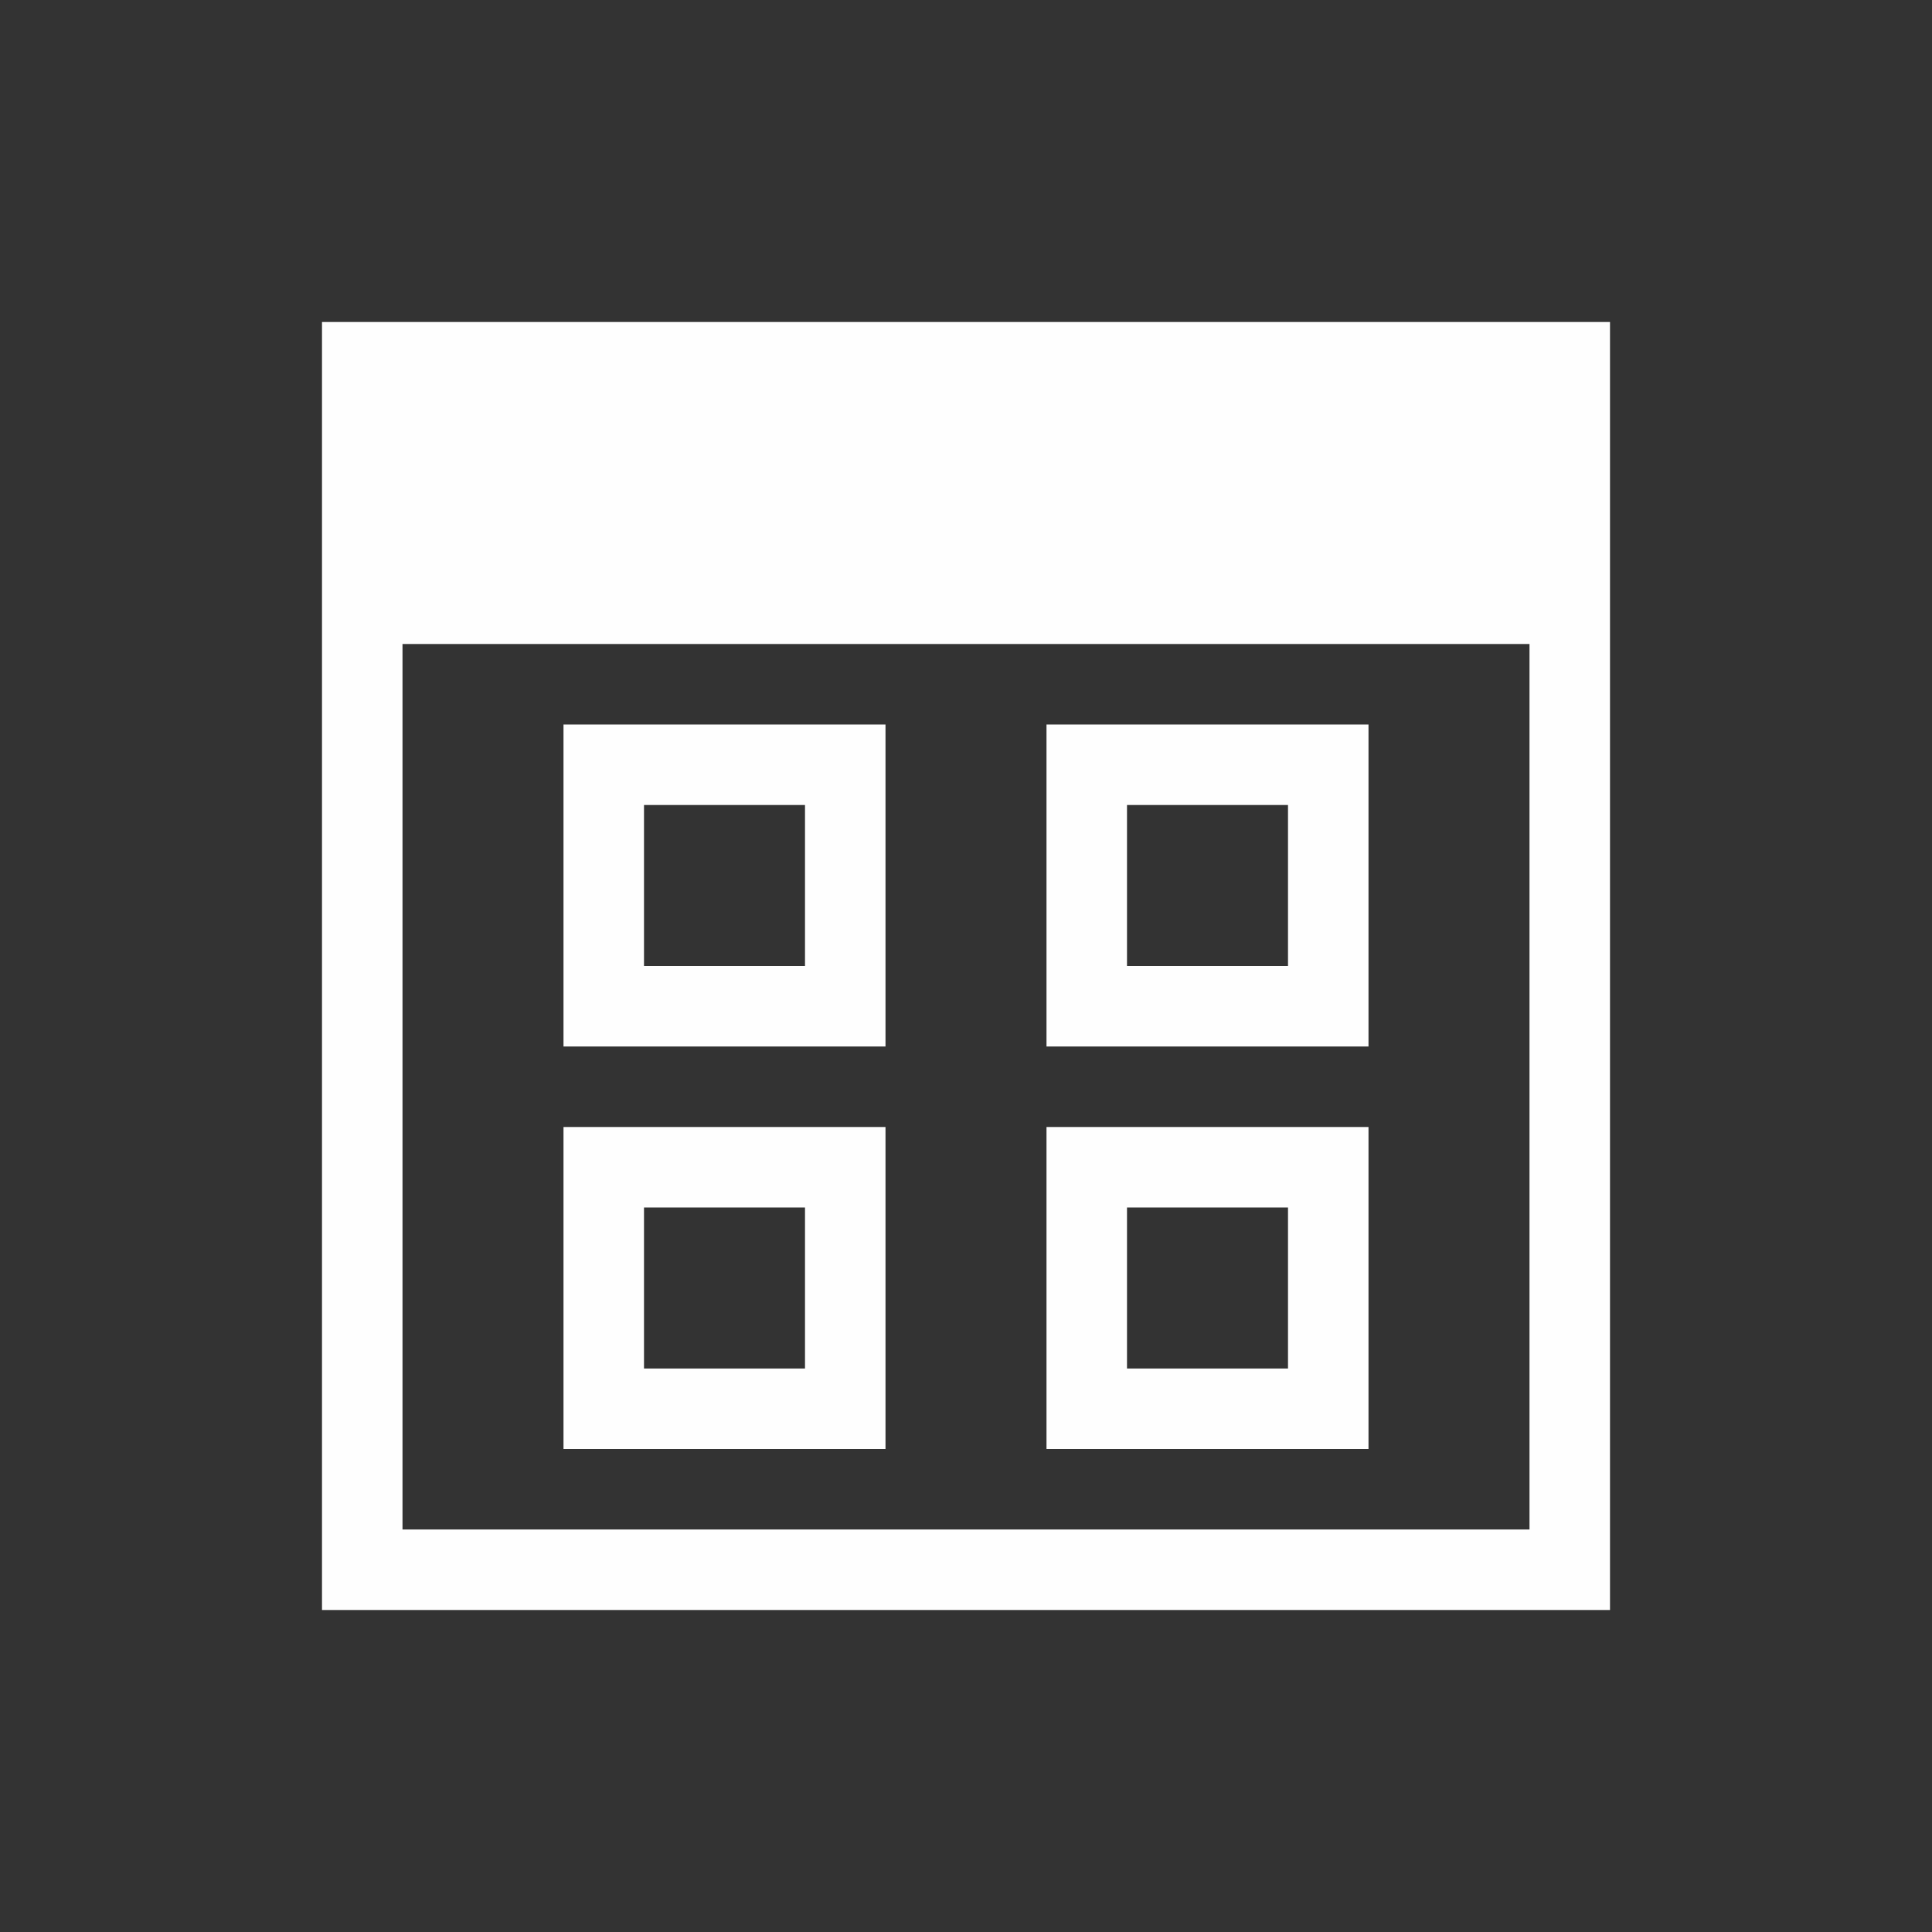 <svg xmlns="http://www.w3.org/2000/svg" viewBox="0 0 24 24">
  <rect x="0" y="0" width="24" height="24" fill="#333333" stroke="none"/>
  <defs id="defs3051">
    <style type="text/css" id="current-color-scheme">
      .ColorScheme-Text {
        color:#fefefe;
      }
      </style>
  </defs>
 <path style="fill:currentColor;fill-opacity:1;stroke:none" 
     d="M 4 4 L 4 20 L 20 20 L 20 4 L 4 4 z M 5 8 L 19 8 L 19 19 L 5 19 L 5 8 z M 7 9 L 7 13 L 11 13 L 11 9 L 7 9 z M 13 9 L 13 13 L 17 13 L 17 9 L 13 9 z M 8 10 L 10 10 L 10 12 L 8 12 L 8 10 z M 14 10 L 16 10 L 16 12 L 14 12 L 14 10 z M 7 14 L 7 18 L 11 18 L 11 14 L 7 14 z M 13 14 L 13 18 L 17 18 L 17 14 L 13 14 z M 8 15 L 10 15 L 10 17 L 8 17 L 8 15 z M 14 15 L 16 15 L 16 17 L 14 17 L 14 15 z "
     class="ColorScheme-Text"
     />
</svg>
